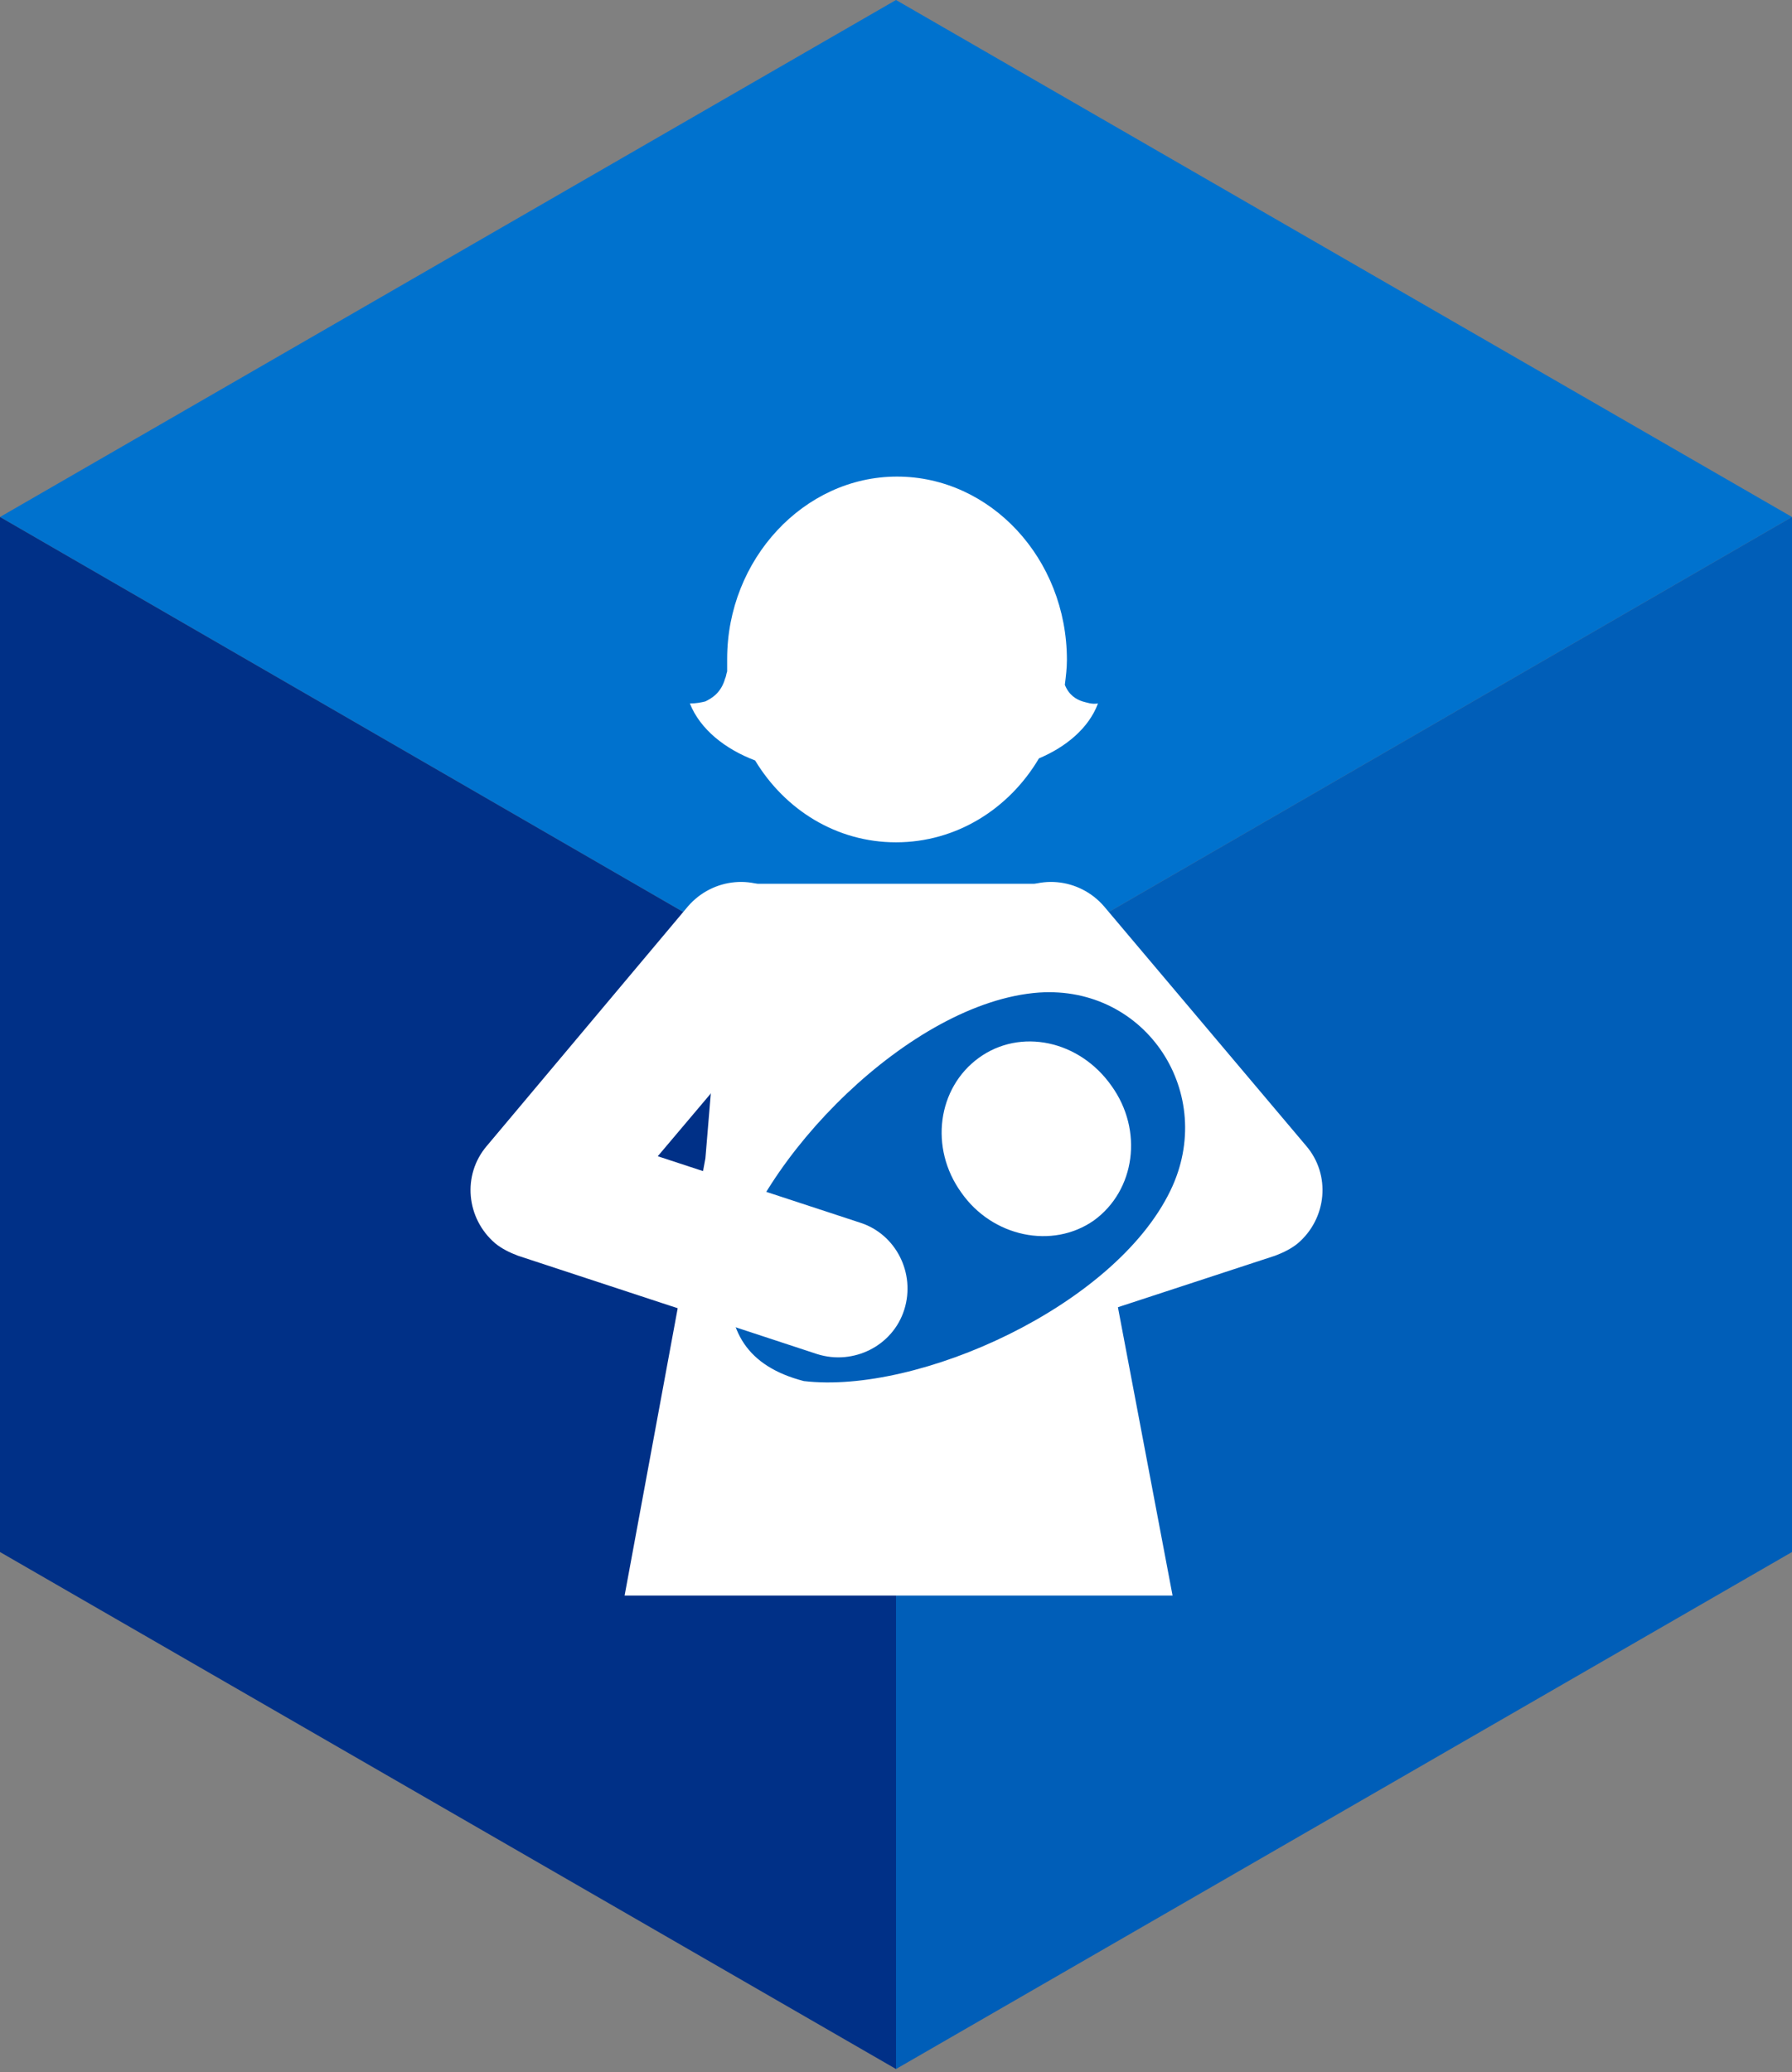 <svg enable-background="new 0 0 173 200" viewBox="0 0 173 200" xmlns="http://www.w3.org/2000/svg"><rect x="0" y="0" width="173" height="200" fill="#808080" stroke="none"/><path d="m86.5 0-86.5 49.9 86.5 50 86.5-50z" fill="#0072ce"/><path d="m0 49.9 86.5 50v99.8l-86.5-49.9z" fill="#003087"/><path d="m86.5 99.9v99.8l86.5-49.9v-99.9z" fill="#005eb8"/><path d="m60.3 154 7.8-42.2 2.2-26.4c.4-.1.8-.1 1.2-.1h11.4 7.4 11.4c.4 0 .8 0 1.2.1l2.3 26.4 8 42.2m-26.6-108c9 0 16.4 7.9 16.4 17.7 0 .8-.1 1.6-.2 2.4.4 1 1.1 1.4 1.7 1.6.4.1.9.3 1.5.2-.9 2.4-3.1 4.2-5.7 5.3-2.9 4.9-8 8.1-13.8 8.1-5.7 0-10.7-3.1-13.6-7.9-2.9-1.1-5.3-3-6.3-5.5.6 0 1.1-.1 1.5-.2.6-.3 1.5-.8 1.9-2.2.1-.2.1-.4.2-.7 0-.4 0-.8 0-1.2 0-9.6 7.4-17.6 16.4-17.6z" fill="#fff"/><path d="m106.6 87.5c-2.4-2.8-6.6-3.2-9.4-.8s-3.2 6.6-.8 9.4l13.1 15.5-19.5 6.4c-3.5 1.1-5.4 4.9-4.3 8.4s4.9 5.4 8.4 4.3l29-9.5c.8-.3 1.6-.7 2.2-1.2 2.8-2.4 3.2-6.6.8-9.4z" fill="#fff"/><path d="m70.5 123c2.6-11.1 17.4-26.3 29.8-27.2 10.4-.7 17.2 9.8 12.7 19.1-5.4 11.2-24.4 19.7-35.4 18.4-5.4-1.4-7.6-4.8-7.1-10.3z" fill="#005eb8"/><g fill="#fff"><path d="m107.3 104.8c3.1 4.3 2.3 10.1-1.7 13-4 2.8-9.8 1.6-12.8-2.7-3.1-4.3-2.3-10.1 1.7-13s9.7-1.7 12.8 2.7z"/><path d="m104 107.1c2.1 2.9 1.5 6.9-1.2 8.8s-6.6 1.1-8.7-1.9c-2.1-2.9-1.6-6.9 1.2-8.8 2.7-1.8 6.6-1 8.7 1.9z"/><path d="m66.4 87.5c2.4-2.8 6.6-3.2 9.4-.8s3.2 6.6.8 9.4l-13.1 15.5 19.5 6.4c3.5 1.1 5.4 4.9 4.3 8.4s-4.9 5.4-8.4 4.3l-28.9-9.5c-.8-.3-1.6-.7-2.2-1.2-2.8-2.4-3.2-6.6-.8-9.4z"/></g></svg>